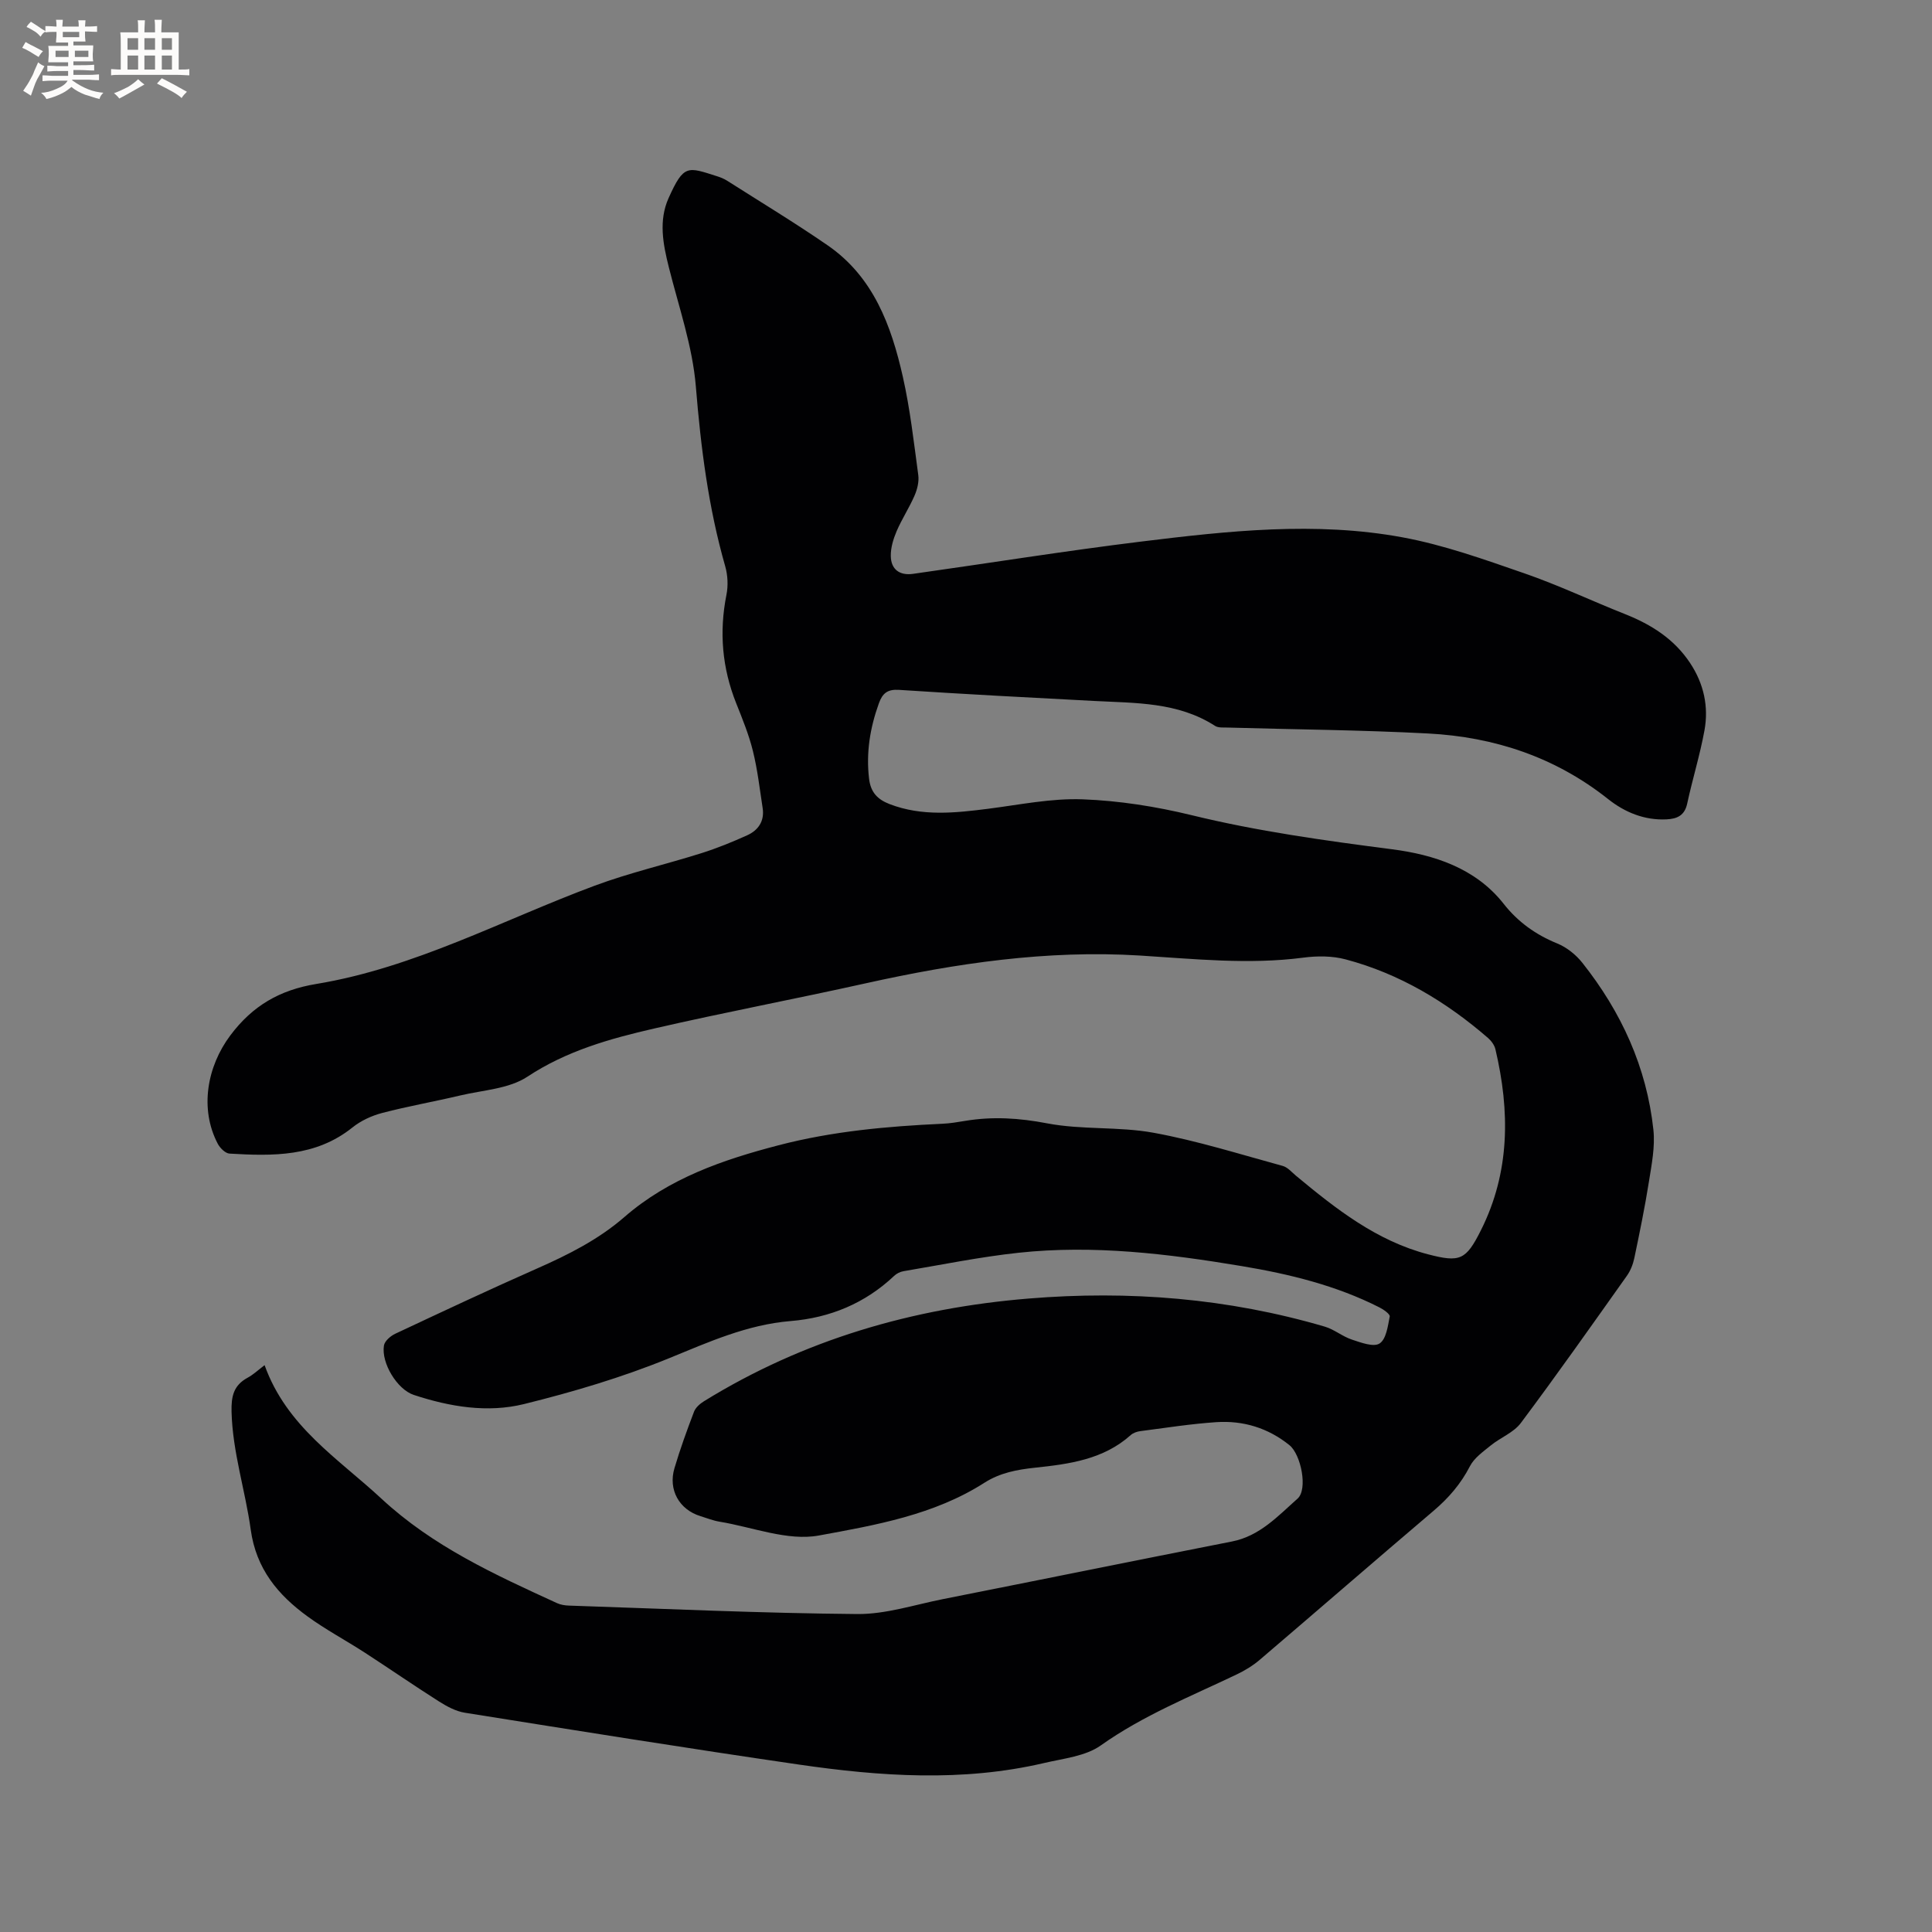 <svg enable-background="new 0 0 400 400" viewBox="0 0 400 400" xmlns="http://www.w3.org/2000/svg"><rect x="0" y="0" width="400" height="400" fill="#808080" stroke="none"/><path d="m54.78 282.64c4.57 12.74 15.23 19.32 24.18 27.63 10.67 9.91 23.47 15.73 36.36 21.64.74.34 1.62.48 2.44.51 19.91.66 39.82 1.58 59.73 1.75 5.92.05 11.87-1.93 17.78-3.1 19.94-3.95 39.85-8 59.79-11.92 5.77-1.13 9.53-5.28 13.58-8.87 2.17-1.92.73-9.13-1.67-11.07-4.41-3.56-9.54-5.13-15.11-4.77-5.27.35-10.52 1.18-15.76 1.86-.7.09-1.49.36-2 .82-5.65 5.06-12.73 6-19.8 6.75-3.74.4-7.25 1.05-10.49 3.12-10.42 6.67-22.54 8.77-34.27 10.92-6.46 1.19-13.69-1.73-20.56-2.86-1.35-.22-2.65-.75-3.96-1.15-4.38-1.34-6.72-5.45-5.38-9.93 1.17-3.95 2.58-7.84 4.05-11.69.33-.87 1.24-1.66 2.08-2.18 20.61-12.72 43.16-19.28 67.19-21.25 20.81-1.71 41.27-.07 61.34 5.82 1.96.58 3.65 2.04 5.6 2.68 1.87.62 4.5 1.61 5.73.8 1.37-.89 1.71-3.59 2.1-5.59.09-.48-1.29-1.46-2.16-1.89-8.98-4.55-18.65-6.9-28.49-8.54-15.29-2.55-30.67-4.43-46.19-2.76-7.99.86-15.9 2.48-23.84 3.82-.68.11-1.43.49-1.93.97-6.03 5.69-13.28 8.68-21.43 9.35-9.02.74-17 4.36-25.25 7.73-9.66 3.94-19.78 6.94-29.92 9.45-7.59 1.88-15.4.57-22.86-1.89-3.43-1.13-6.76-6.61-6.17-10.22.15-.93 1.36-1.98 2.34-2.44 9.78-4.59 19.55-9.18 29.43-13.54 6.43-2.84 12.66-5.98 17.98-10.6 9.24-8.04 20.38-11.87 31.93-14.88 11.14-2.91 22.51-3.93 33.96-4.46 1.58-.07 3.16-.34 4.73-.6 5.67-.94 11.16-.59 16.9.51 7.23 1.39 14.86.63 22.1 1.96 9.02 1.65 17.84 4.44 26.71 6.86 1.03.28 1.88 1.31 2.77 2.05 8.26 6.86 16.67 13.48 27.35 16.26 6.58 1.71 7.82 1.19 10.91-4.97 6.06-12.07 6.03-24.68 3.01-37.49-.2-.85-.84-1.73-1.51-2.32-8.68-7.52-18.35-13.33-29.5-16.29-2.77-.74-5.89-.74-8.76-.36-11.34 1.48-22.59.26-33.89-.44-19.19-1.18-38.04 1.6-56.74 5.76-14.57 3.24-29.25 6.01-43.8 9.36-9.14 2.1-18.1 4.61-26.22 9.97-3.83 2.53-9.21 2.77-13.93 3.89-5.36 1.27-10.79 2.22-16.11 3.61-2.18.57-4.43 1.6-6.18 3.01-7.62 6.11-16.5 5.94-25.45 5.41-.86-.05-1.96-1.14-2.43-2.03-3.79-7.2-2.25-15.99 2.61-22.46 4.61-6.15 10.24-9.39 17.78-10.63 20.38-3.37 38.54-13.24 57.65-20.35 7.21-2.68 14.77-4.42 22.12-6.74 3.22-1.02 6.36-2.3 9.44-3.69 2.3-1.04 3.62-2.94 3.21-5.63-.61-3.96-1.06-7.96-2.02-11.83-.83-3.37-2.17-6.64-3.46-9.88-2.91-7.3-3.55-14.73-2.02-22.44.38-1.89.28-4.06-.25-5.91-3.49-12.18-5.05-24.59-6.08-37.21-.68-8.33-3.54-16.5-5.59-24.69-1.21-4.81-2.15-9.66-.06-14.33 3.17-7.07 3.94-6.47 10.07-4.52.7.22 1.41.51 2.03.9 6.96 4.43 14.04 8.71 20.83 13.39 9.47 6.52 13.18 16.62 15.57 27.2 1.51 6.7 2.28 13.56 3.2 20.38.18 1.36-.21 2.94-.77 4.23-1.09 2.52-2.63 4.85-3.71 7.37-.69 1.61-1.24 3.43-1.21 5.15.04 2.77 1.83 4.08 4.6 3.69 15.73-2.22 31.43-4.74 47.2-6.68 18-2.21 36.13-4.21 54.15-.88 8.57 1.58 16.92 4.58 25.19 7.44 7.09 2.45 13.9 5.69 20.89 8.46 5.44 2.16 10.17 5.15 13.47 10.14 2.83 4.28 3.86 9 2.96 13.94-.93 5.09-2.48 10.07-3.57 15.13-.53 2.49-2.09 3.17-4.28 3.28-4.58.23-8.67-1.48-12.07-4.18-10.97-8.71-23.57-12.88-37.3-13.6-13.86-.73-27.74-.83-41.62-1.23-.84-.02-1.84.07-2.48-.34-7.73-4.98-16.49-4.71-25.14-5.17-13.44-.7-26.87-1.41-40.3-2.29-2.41-.16-3.43.73-4.17 2.79-1.82 5.06-2.67 10.18-2.03 15.59.33 2.84 1.75 4.3 4.25 5.27 6.71 2.58 13.52 1.84 20.39.97 6.51-.83 13.08-2.2 19.57-1.96 7.56.28 15.2 1.49 22.56 3.28 13.71 3.35 27.58 5.26 41.56 7.07 8.48 1.1 17.2 3.82 23.07 11.3 2.94 3.74 6.63 6.38 11.07 8.19 1.97.8 3.88 2.33 5.21 4.01 8.06 10.16 13.32 21.62 14.71 34.58.37 3.49-.36 7.15-.92 10.68-.84 5.32-1.93 10.6-3.03 15.87-.27 1.29-.8 2.64-1.57 3.71-7.24 10.2-14.44 20.43-21.93 30.44-1.49 1.99-4.22 3.01-6.23 4.65-1.58 1.28-3.42 2.58-4.31 4.3-1.89 3.67-4.43 6.6-7.54 9.24-12.04 10.23-23.97 20.59-35.99 30.85-1.42 1.21-3.09 2.22-4.79 3.03-9.54 4.56-19.35 8.47-28.1 14.68-3.17 2.25-7.72 2.7-11.72 3.64-16.92 3.96-33.94 2.78-50.88.31-23.06-3.36-46.07-7.05-69.08-10.72-1.87-.3-3.73-1.31-5.37-2.35-5.18-3.29-10.23-6.78-15.38-10.12-3.91-2.53-8.05-4.73-11.8-7.46-6.13-4.46-10.65-9.85-11.77-17.97-1.12-8.14-3.76-16.04-3.97-24.4-.08-3.22.42-5.47 3.31-7.05 1.18-.63 2.18-1.59 3.53-2.61z" fill="#010103"/><g fill="#fcfbfa"><path d="m6.8 9.5c.6.3 1.3.7 2.1 1.1-.4.4-.7.8-.9 1.2-.7-.4-1.3-.8-1.8-1.1s-1.1-.6-1.6-.8c.2-.4.5-.8.7-1.2.4.2.8.5 1.5.8zm.9 6.9c-.3.6-.5 1.1-.7 1.7s-.4 1.1-.6 1.7c-.6-.4-1.1-.7-1.6-1 .7-1 1.2-1.8 1.5-2.4.3-.5.6-1.1.8-1.7.3-.6.5-1.2.8-1.8.3.3.8.6 1.3.8-.7 1.3-1.2 2.2-1.5 2.7zm.1-11c.4.3 1 .7 1.7 1.1-.5.2-.8.6-1.1 1.1-.5-.6-1-1-1.4-1.2s-.9-.6-1.5-.8c.2-.4.5-.7.9-1.1.5.3.9.6 1.4.9zm10.5 13.1c1 .4 2 .6 3.1.7-.4.4-.7.8-.8 1.3-.9-.2-1.9-.6-3-.9-1-.4-2-.9-2.8-1.6-.5.4-1.1.9-1.9 1.3s-1.9.9-3.3 1.2c-.1-.3-.5-.8-1.1-1.3 1 0 2.1-.3 3.2-.8 1.2-.5 1.9-1 2.3-1.7h-3.2c-.4 0-1 0-2 .1v-1.2c1 0 1.7.1 2 .1h3.3v-1h-2.3c-.2 0-.9 0-2 .1v-1.2c1.2 0 1.9.1 2 .1h2.3v-.8h-4.1c0-.7.1-1.2.1-1.6 0-.5 0-1.1-.1-1.8h4.1v-.7h-2.5c0-.6.1-1.1.1-1.6v-.6h-.5c-.4 0-1 0-1.8.1v-1.3c1.2 0 1.9.1 2.1.1h.2c0-.3 0-.8-.1-1.4h1.4c0 .6-.1 1-.1 1.4h3.4c0-.4 0-.8-.1-1.3h1.5c0 .4-.1.9-.1 1.3.7 0 1.5 0 2.5-.1v1.2c-1 0-1.8-.1-2.5-.1v.6c0 .3 0 .8.1 1.5h-2.5v.8h4.1c0 .7-.1 1.3-.1 1.8s0 1 .1 1.5h-4.1v.8h1.4c.8 0 1.8 0 2.9-.1v1.2c-1 0-1.9-.1-2.8-.1h-1.5v1h3.2c.3 0 1 0 2.1-.1v1.2c-1.1 0-1.8-.1-2.1-.1h-3.4l-.1.1c1.4 1 2.4 1.5 3.4 1.9zm-4.1-6.7v-1.3h-2.7v1.3zm2.2-4.1v-1.1h-3.4v1.1zm1.9 4.1v-1.3h-2.8v1.3z"/><path d="m37 6.7v2.3 5.4c1 0 1.8 0 2.2-.1v1.3c-.6 0-1.5-.1-2.5-.1h-11.9c-.7 0-1.3 0-1.8.1v-1.3c.5 0 1.1.1 2 .1v-5.2c0-1 0-1.8-.1-2.5h3.7c0-1.3 0-2.1-.1-2.5h1.5c0 .4-.1 1.3-.1 2.5h2.2c0-1.2 0-2.1-.1-2.6h1.5c0 .4-.1 1.3-.1 2.6zm-12.3 13.7c-.3-.4-.7-.8-1.1-1.1 1.1-.4 2.1-.9 2.9-1.3.8-.5 1.5-1 2.1-1.6.4.4.9.8 1.3 1.1-2.5 1.4-4.2 2.4-5.2 2.9zm3.9-10.1v-2.4h-2.2v2.4zm0 4.1v-2.9h-2.2v2.9zm3.5-4.1v-2.4h-2.2v2.4zm0 4.1v-2.9h-2.2v2.9zm.4 2.9 1-1.1c.6.3 1.4.7 2.5 1.3s2 1.1 2.7 1.5c-.4.4-.8.8-1.1 1.3-.8-.8-2.5-1.7-5.1-3zm3.1-7v-2.4h-2.1v2.4zm0 4.1v-2.9h-2.1v2.9z"/></g></svg>
